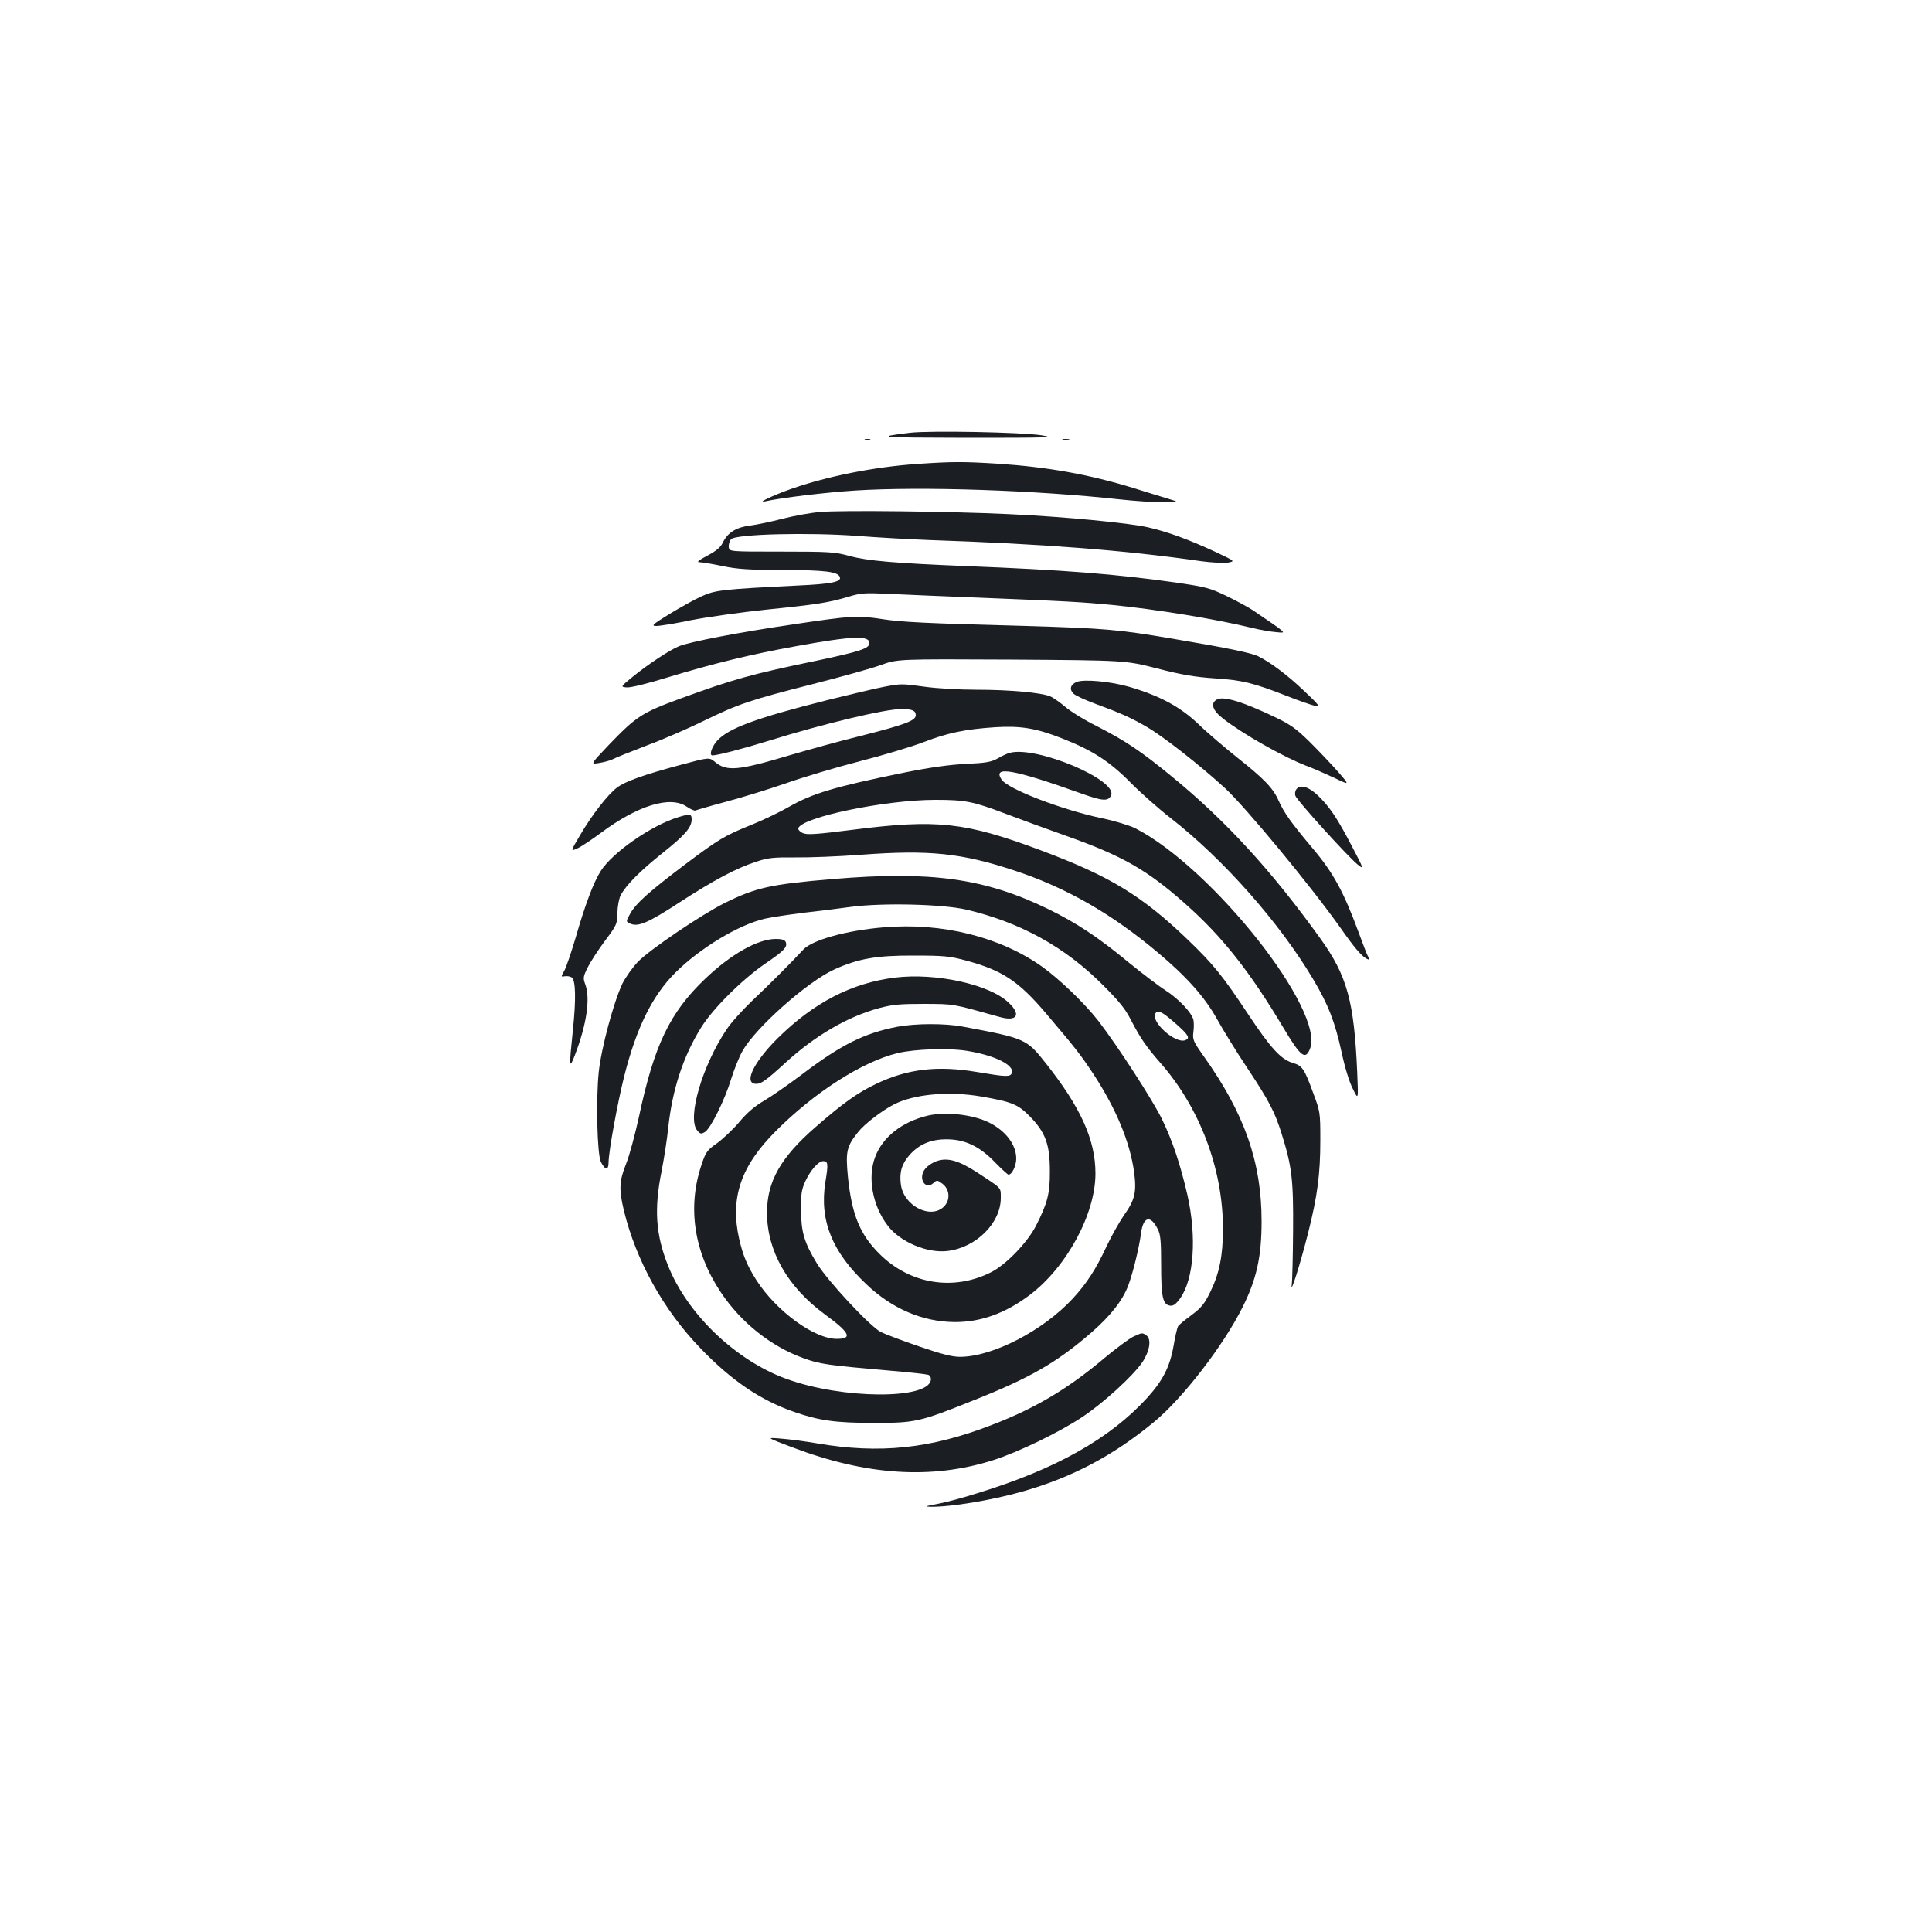 <?xml version="1.0" standalone="no"?>
<!DOCTYPE svg PUBLIC "-//W3C//DTD SVG 20010904//EN"
 "http://www.w3.org/TR/2001/REC-SVG-20010904/DTD/svg10.dtd">
<svg version="1.0" xmlns="http://www.w3.org/2000/svg"
 width="1000pt" height="1000pt" viewBox="0 0 1000 1000"
 preserveAspectRatio="xMidYMid meet">
<g transform="translate(0,1000) scale(0.1,-0.1)"
fill="#1b1f23" stroke="none">
<path d="M4710 7760 c-190 -23 -161 -25 291 -26 430 0 466 1 389 13 -103 16
-575 25 -680 13z"/>
<path d="M4478 7723 c6 -2 18 -2 25 0 6 3 1 5 -13 5 -14 0 -19 -2 -12 -5z"/>
<path d="M5503 7723 c9 -2 23 -2 30 0 6 3 -1 5 -18 5 -16 0 -22 -2 -12 -5z"/>
<path d="M4752 7599 c-225 -15 -470 -64 -658 -130 -94 -33 -181 -75 -134 -64
86 19 311 46 465 56 345 22 935 2 1373 -46 74 -8 173 -15 220 -14 87 0 87 0
27 18 -33 10 -112 34 -175 54 -234 72 -449 110 -706 127 -177 11 -233 11 -412
-1z"/>
<path d="M4245 7350 c-49 -4 -137 -20 -195 -35 -58 -15 -133 -31 -167 -35 -72
-9 -116 -36 -141 -87 -12 -26 -34 -44 -81 -69 -47 -25 -57 -34 -40 -34 13 0
67 -9 119 -20 77 -16 137 -20 315 -20 217 -1 283 -9 292 -37 9 -25 -45 -36
-226 -44 -380 -19 -420 -23 -491 -56 -36 -16 -110 -58 -165 -91 -89 -55 -96
-62 -67 -62 17 0 98 13 179 30 82 16 258 41 393 55 265 27 319 36 424 67 62
19 85 20 210 14 78 -4 303 -13 501 -21 405 -16 506 -22 650 -36 225 -22 543
-74 725 -119 41 -10 98 -20 126 -22 55 -5 63 -12 -122 114 -23 15 -83 48 -135
73 -87 42 -107 47 -264 70 -312 44 -577 65 -1085 85 -366 15 -512 27 -605 53
-73 20 -103 22 -350 22 -270 0 -270 0 -273 23 -2 13 4 32 12 41 24 27 405 36
656 17 102 -8 266 -17 365 -21 595 -20 1021 -53 1415 -110 52 -7 113 -10 135
-7 39 7 39 7 -65 56 -134 62 -244 103 -345 126 -95 23 -440 56 -725 69 -293
14 -869 21 -975 11z"/>
<path d="M4110 6769 c-281 -41 -541 -91 -596 -114 -49 -20 -162 -95 -238 -157
-65 -53 -65 -53 -32 -56 19 -2 109 20 212 52 241 73 430 119 662 161 297 54
382 57 382 16 0 -27 -47 -43 -275 -91 -334 -69 -431 -96 -704 -196 -199 -73
-227 -91 -372 -242 -94 -99 -94 -99 -47 -91 26 4 57 13 69 19 12 7 92 39 178
72 86 32 219 90 296 128 176 86 238 107 565 190 146 37 303 81 350 98 86 31
86 31 675 28 590 -4 590 -4 755 -46 127 -33 195 -44 295 -51 143 -9 201 -23
375 -91 63 -25 129 -48 147 -51 28 -6 23 1 -57 77 -84 80 -170 145 -235 178
-34 18 -154 43 -445 92 -282 48 -354 54 -760 66 -524 14 -645 20 -747 36 -126
19 -150 18 -453 -27z"/>
<path d="M5572 6470 c-32 -14 -38 -38 -16 -60 10 -10 62 -34 114 -53 138 -51
186 -73 270 -122 85 -50 271 -196 399 -313 108 -99 449 -512 601 -727 70 -100
106 -142 133 -157 16 -8 17 -7 9 9 -6 10 -29 70 -52 133 -75 203 -129 303
-235 428 -111 132 -149 185 -177 248 -28 64 -75 113 -213 222 -66 53 -158 131
-203 175 -95 90 -200 146 -357 192 -97 28 -236 41 -273 25z"/>
<path d="M4575 6445 c-38 -7 -169 -38 -290 -68 -374 -94 -516 -147 -574 -212
-28 -33 -42 -75 -23 -75 28 1 160 35 285 74 289 90 607 166 692 166 57 0 75
-8 75 -32 0 -28 -56 -49 -285 -107 -110 -27 -275 -73 -367 -100 -268 -80 -327
-85 -387 -35 -30 25 -30 25 -178 -15 -185 -49 -289 -86 -330 -118 -46 -34
-130 -142 -190 -245 -51 -86 -51 -86 -14 -69 20 9 74 45 121 80 191 142 359
194 444 136 21 -14 41 -23 46 -20 4 2 75 23 157 45 83 22 222 65 309 95 87 31
261 83 385 115 125 32 274 77 333 100 118 46 213 66 368 76 130 8 211 -5 343
-57 157 -61 247 -119 355 -228 52 -53 147 -137 210 -186 273 -213 563 -541
736 -832 80 -134 114 -223 149 -383 15 -71 39 -151 57 -185 29 -60 29 -60 23
85 -16 367 -52 499 -190 691 -252 351 -491 612 -770 840 -162 133 -239 184
-387 260 -65 32 -139 78 -165 101 -26 22 -61 47 -78 54 -47 19 -208 34 -382
34 -87 0 -205 7 -263 15 -124 17 -125 17 -215 0z"/>
<path d="M6298 6379 c-34 -19 -22 -56 32 -98 99 -78 314 -200 432 -245 35 -13
99 -41 144 -62 81 -39 81 -39 20 31 -34 39 -99 107 -145 153 -69 68 -100 91
-177 128 -171 82 -273 113 -306 93z"/>
<path d="M5225 6103 c-11 -3 -38 -15 -60 -28 -33 -19 -61 -24 -165 -29 -87 -4
-186 -18 -325 -46 -358 -73 -470 -107 -591 -176 -43 -25 -128 -66 -189 -91
-144 -58 -173 -75 -350 -208 -185 -140 -253 -200 -283 -254 -23 -41 -23 -41 1
-52 40 -18 93 5 257 112 174 113 292 176 395 209 59 20 90 23 200 22 72 -1
227 5 345 14 349 26 516 9 794 -83 265 -88 499 -222 736 -421 152 -127 247
-234 310 -348 30 -54 98 -165 152 -246 115 -173 147 -234 181 -344 54 -171 62
-239 60 -504 -1 -134 -4 -260 -7 -280 -8 -58 43 104 84 265 49 194 64 306 64
485 0 142 -1 147 -37 243 -46 126 -56 141 -107 156 -60 18 -114 77 -230 252
-133 200 -177 255 -313 386 -237 228 -405 329 -758 461 -393 147 -538 163
-976 107 -190 -24 -236 -27 -258 -17 -15 7 -25 18 -23 25 18 57 449 147 710
147 153 0 195 -8 363 -72 72 -27 213 -79 315 -115 290 -103 418 -176 616 -352
190 -168 335 -352 507 -641 89 -149 113 -168 137 -110 82 197 -506 939 -904
1143 -31 15 -106 38 -169 51 -210 44 -491 152 -523 201 -48 73 60 54 418 -74
104 -37 133 -39 148 -10 43 79 -387 261 -525 222z"/>
<path d="M6710 5915 c-6 -8 -9 -23 -5 -34 7 -23 267 -310 320 -354 36 -29 36
-29 -26 90 -71 136 -107 192 -158 246 -58 62 -107 81 -131 52z"/>
<path d="M3510 5770 c-138 -42 -341 -183 -401 -279 -37 -58 -81 -175 -130
-346 -23 -77 -49 -154 -59 -171 -17 -30 -17 -31 4 -27 11 2 27 -1 35 -6 21
-14 23 -114 6 -275 -20 -192 -19 -204 11 -126 60 156 80 291 54 363 -13 35
-12 41 12 90 14 28 54 90 89 137 61 81 64 88 65 145 0 33 8 74 16 90 28 54
101 127 220 222 113 90 148 130 148 172 0 29 -9 30 -70 11z"/>
<path d="M4310 5450 c-322 -27 -398 -44 -561 -125 -123 -62 -384 -239 -446
-302 -28 -29 -65 -81 -82 -115 -45 -96 -109 -333 -122 -457 -15 -146 -8 -426
11 -465 22 -44 40 -45 40 -2 0 54 46 307 81 446 63 249 144 415 264 535 128
128 331 250 465 280 36 8 124 21 195 30 72 8 184 22 250 31 166 22 474 14 596
-14 280 -66 511 -193 709 -392 81 -81 115 -122 144 -180 49 -94 79 -138 151
-220 205 -233 325 -550 325 -860 0 -141 -19 -232 -66 -328 -30 -61 -46 -81
-97 -119 -34 -25 -66 -51 -70 -59 -4 -8 -15 -53 -23 -102 -19 -107 -56 -179
-137 -268 -193 -211 -474 -369 -879 -493 -75 -24 -169 -49 -210 -56 -58 -11
-65 -13 -33 -14 103 -2 322 34 481 80 255 73 466 185 675 357 151 124 362 398
461 597 72 144 98 261 98 443 0 307 -88 558 -301 857 -53 75 -57 85 -52 123 3
22 3 51 0 64 -10 38 -76 108 -146 153 -36 23 -122 89 -191 145 -156 129 -268
203 -413 274 -329 160 -607 199 -1117 156z m1782 -754 c60 -53 69 -70 43 -80
-54 -20 -186 102 -153 141 14 17 37 4 110 -61z"/>
<path d="M4573 5200 c-192 -16 -367 -65 -414 -114 -65 -70 -181 -186 -266
-266 -49 -47 -109 -113 -132 -148 -126 -187 -205 -458 -153 -522 16 -20 21
-21 41 -9 30 19 103 167 136 276 15 48 41 113 58 143 69 122 335 358 475 422
124 56 218 73 412 72 155 0 186 -3 271 -26 186 -50 271 -106 412 -272 158
-186 180 -215 247 -316 118 -181 188 -350 210 -506 14 -105 4 -145 -53 -225
-24 -35 -65 -108 -90 -161 -54 -117 -103 -192 -175 -270 -154 -166 -413 -300
-582 -301 -41 0 -94 13 -210 53 -85 29 -175 63 -200 75 -56 28 -278 267 -332
356 -65 107 -81 161 -82 274 -1 84 3 108 22 150 27 58 68 105 93 105 25 0 27
-14 11 -109 -31 -197 34 -360 212 -528 133 -127 290 -194 455 -196 137 -1 265
45 392 141 191 145 339 419 339 628 0 173 -75 341 -258 572 -98 124 -105 128
-427 188 -93 18 -246 17 -338 0 -173 -33 -293 -93 -496 -247 -69 -52 -158
-114 -196 -136 -49 -29 -88 -62 -128 -110 -31 -37 -83 -86 -114 -109 -52 -36
-60 -47 -80 -107 -77 -222 -42 -457 98 -666 104 -156 259 -280 428 -341 85
-31 121 -36 453 -65 97 -8 184 -18 193 -21 9 -4 15 -15 13 -27 -15 -102 -458
-99 -745 5 -264 95 -516 336 -616 589 -63 159 -72 291 -33 485 13 66 29 169
35 229 21 195 77 367 169 515 60 98 212 249 331 331 100 68 118 87 108 113 -5
11 -19 16 -51 16 -93 0 -232 -78 -367 -207 -183 -175 -263 -343 -342 -714 -20
-91 -49 -200 -66 -242 -36 -90 -38 -132 -12 -242 63 -259 204 -514 395 -712
161 -168 311 -270 486 -331 130 -45 214 -57 415 -57 212 0 235 5 512 116 295
117 432 196 611 351 100 87 163 167 192 245 25 67 56 195 66 270 11 86 49 96
86 22 15 -28 18 -61 18 -189 0 -166 9 -203 47 -208 16 -2 30 8 51 37 72 100
87 319 38 536 -37 160 -78 282 -131 391 -49 101 -232 383 -330 510 -72 92
-199 214 -289 279 -219 156 -520 231 -823 205z m443 -641 c139 -24 236 -74
221 -113 -8 -21 -30 -20 -178 5 -206 35 -361 17 -524 -61 -95 -45 -172 -100
-313 -223 -181 -157 -252 -282 -252 -444 0 -197 106 -384 298 -525 131 -96
147 -128 63 -128 -117 0 -313 144 -416 304 -47 74 -69 126 -89 213 -48 212 8
377 189 558 200 201 447 359 630 404 91 22 275 28 371 10z m60 -234 c163 -28
193 -41 255 -104 80 -82 103 -144 103 -281 1 -117 -12 -167 -72 -285 -45 -87
-155 -201 -232 -240 -196 -99 -421 -62 -579 96 -100 100 -142 202 -162 396
-13 134 -7 159 53 234 33 42 125 112 186 143 104 53 282 69 448 41z"/>
<path d="M4804 4226 c-133 -31 -235 -110 -274 -214 -41 -106 -14 -253 65 -356
64 -85 206 -144 310 -131 148 18 275 145 275 274 0 56 8 47 -120 131 -97 63
-155 80 -212 60 -23 -8 -50 -27 -61 -42 -36 -48 2 -110 45 -71 17 16 20 15 46
-4 38 -29 42 -84 8 -118 -68 -68 -208 3 -223 113 -9 64 5 109 45 154 50 56
110 81 192 81 94 0 170 -36 250 -119 34 -35 66 -64 70 -64 18 0 40 46 40 83 0
72 -54 143 -139 186 -83 42 -224 58 -317 37z"/>
<path d="M4632 4940 c-225 -28 -421 -130 -608 -315 -127 -127 -177 -235 -109
-235 25 0 53 20 150 109 155 142 323 239 485 283 71 19 110 22 235 22 157 -1
139 2 390 -68 89 -25 112 12 46 74 -99 95 -377 156 -589 130z"/>
<path d="M5865 3081 c-22 -11 -88 -60 -147 -109 -188 -159 -359 -261 -583
-347 -319 -124 -581 -151 -905 -96 -63 11 -149 22 -190 25 -75 6 -75 6 60 -45
384 -146 722 -168 1040 -67 129 41 343 144 464 225 108 72 259 210 308 281 38
56 49 119 23 139 -23 16 -22 16 -70 -6z"/>
</g>
</svg>
